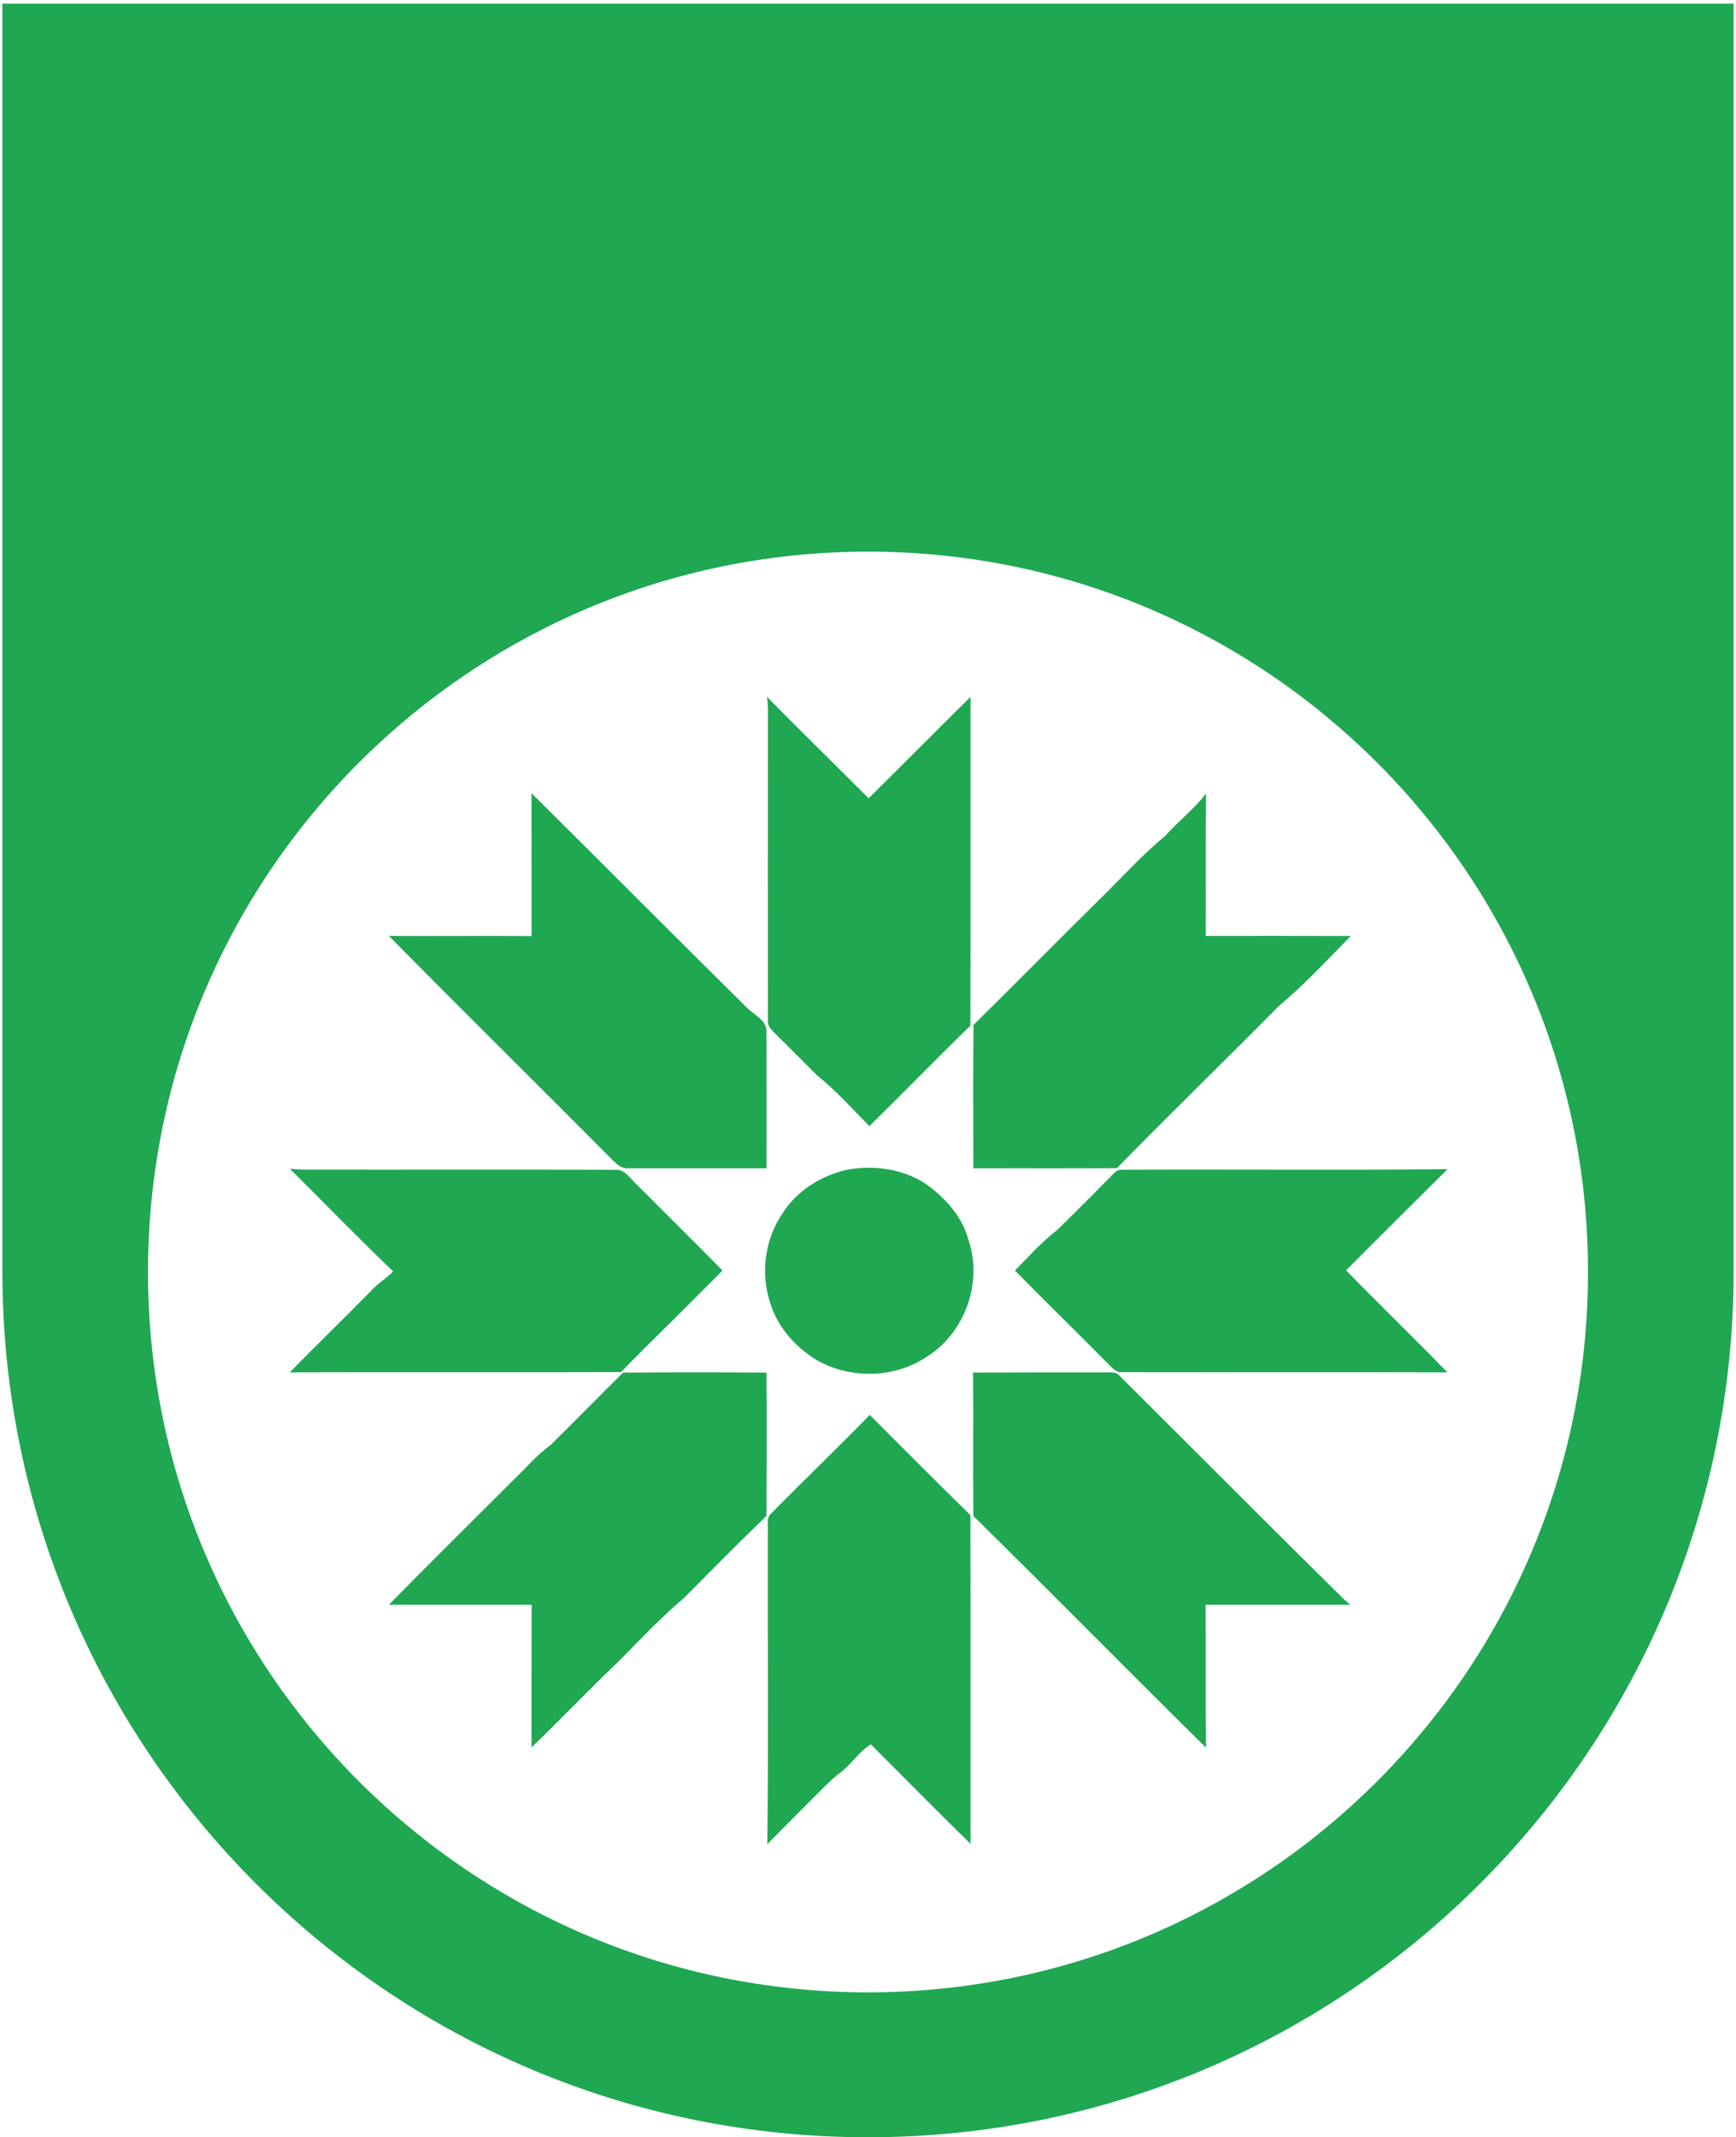 <?xml version="1.0" encoding="UTF-8" standalone="no"?>
<!DOCTYPE svg PUBLIC "-//W3C//DTD SVG 1.1//EN" "http://www.w3.org/Graphics/SVG/1.1/DTD/svg11.dtd">
<svg width="100%" height="100%" viewBox="0 0 720 886" version="1.1" xmlns="http://www.w3.org/2000/svg" xmlns:xlink="http://www.w3.org/1999/xlink" xml:space="preserve" xmlns:serif="http://www.serif.com/" style="fill-rule:evenodd;clip-rule:evenodd;stroke-linejoin:round;stroke-miterlimit:2;">
    <g id="Path" transform="matrix(1,0,0,1,5.68434e-14,0.895)">
        <path d="M360,885.105C161.723,885.105 0.982,724.365 0.982,526.088C0.982,525.617 0.996,525.13 0.982,524.66L0.982,0.625L719.004,0.625L719.004,524.66C719.004,525.13 719.018,525.603 719.018,526.088C719.018,724.365 558.277,885.105 360,885.105ZM360,825.029C524.921,825.029 658.619,691.329 658.619,526.408C658.619,361.486 524.921,227.787 360,227.787C195.079,227.787 61.381,361.486 61.381,526.408C61.381,691.329 195.079,825.029 360,825.029ZM318.244,763.602C318.766,720.357 318.336,677.113 318.459,633.898C318.674,631.414 317.66,628.408 319.838,626.537C333.333,612.766 347.289,599.487 360.723,585.654C374.586,599.548 388.449,613.44 402.465,627.211C402.588,672.603 402.495,718.027 402.525,763.449C388.57,749.862 374.923,735.938 361.152,722.197C356.49,725.08 353.115,730.386 348.668,733.883C344.773,736.582 341.645,740.169 338.271,743.451C331.585,750.168 324.869,756.823 318.244,763.602ZM500.18,723.578C467.854,691.773 436.078,659.385 403.721,627.58C403.445,607.767 403.783,587.924 403.568,568.08C422.062,567.988 440.556,568.048 459.02,568.018C460.89,568.079 463.099,567.773 464.387,569.49C495.425,600.375 526.279,631.413 557.439,662.145C558.298,662.881 559.157,663.617 560.016,664.354L500.025,664.354C500.209,684.105 499.965,703.827 500.18,723.578ZM220.438,723.484C220.468,703.763 220.406,684.074 220.498,664.354C200.777,664.384 181.026,664.354 161.305,664.354C178.204,647.056 195.472,630.126 212.555,613.012C217.799,608.074 222.4,602.43 228.289,598.197C238.41,588.26 248.316,578.077 258.438,568.109C278.25,567.956 298.062,567.956 317.875,568.109C318.028,587.891 317.936,607.705 317.875,627.518C306.251,638.743 294.935,650.246 283.525,661.686C272.484,670.948 262.915,681.774 252.518,691.742C241.691,702.17 231.325,713.087 220.438,723.484ZM360.748,568.613C352.402,568.655 344.037,566.393 337.014,561.854C329.039,556.486 322.293,548.697 319.502,539.373C315.3,526.982 317.201,512.72 324.654,501.955C330.574,492.631 340.664,486.437 351.307,484.014C362.777,481.959 375.23,483.675 384.891,490.545C392.62,496.28 399.397,504.01 401.789,513.549C407.647,531.031 400.011,551.824 384.369,561.547C377.422,566.224 369.094,568.571 360.748,568.613ZM120.207,568.018C131.248,556.639 142.719,545.66 153.791,534.313C156.582,531.245 160.14,529.097 163.084,526.184C148.546,512.29 134.5,497.814 120.238,483.613C121.894,483.767 123.581,483.859 125.268,483.951C168.972,484.043 212.678,483.859 256.383,484.043C260.002,484.748 262.057,488.521 264.756,490.791C276.349,502.476 288.126,514.039 299.658,525.785C285.734,539.955 271.44,553.727 257.547,567.896C211.787,568.05 165.997,567.833 120.207,568.018ZM600.287,568.018C555.141,567.864 509.994,568.018 464.848,567.926C462.701,567.987 461.32,566.056 459.879,564.768C446.997,551.671 433.779,538.912 420.959,525.785C426.664,519.989 432.122,513.886 438.563,508.887C446.322,501.311 453.96,493.674 461.535,485.914C462.486,484.902 463.713,483.922 465.246,484.014C510.3,483.768 555.355,484.258 600.379,483.768C586.332,497.722 572.254,511.678 558.299,525.725C572.131,539.956 586.486,553.725 600.287,568.018ZM433.457,483.441C423.535,483.438 413.613,483.414 403.691,483.398C403.691,463.586 403.477,443.743 403.783,423.961C421.234,406.847 438.348,389.334 455.799,372.189C464.877,363.295 473.436,353.757 483.25,345.629C488.709,339.618 495.148,334.497 500.209,328.117C499.994,347.777 500.18,367.436 500.088,387.096C520.115,387.065 540.172,387.094 560.23,387.125C550.477,397.001 541.033,407.276 530.359,416.201C508.093,438.713 485.365,460.735 463.221,483.369C453.299,483.43 443.379,483.445 433.457,483.441ZM274.734,483.412C269.937,483.411 265.138,483.406 260.338,483.398C257.854,483.552 255.861,481.775 254.205,480.18C223.351,449.05 192.067,418.318 161.305,387.096C181.025,387.218 200.746,387.003 220.467,387.156C220.436,367.405 220.438,347.683 220.438,327.932C250.402,357.62 280.151,387.555 310.146,417.213C313.152,419.973 318.151,422.242 317.875,426.996C317.936,445.797 317.906,464.598 317.906,483.398C303.507,483.398 289.125,483.416 274.734,483.412ZM360.568,465.947C353.453,458.801 346.766,451.164 338.854,444.877C332.965,439.019 327.138,433.101 321.219,427.273C319.931,425.893 318.276,424.42 318.49,422.365C318.46,380.44 318.46,338.513 318.49,296.557C318.582,293.704 318.489,290.822 318.121,288C332.045,302.139 346.245,315.971 360.262,330.049C374.401,316.063 388.356,301.955 402.525,288C402.495,333.422 402.588,378.846 402.465,424.268C388.357,438.008 374.646,452.146 360.568,465.947Z" style="fill:rgb(31,167,82);fill-rule:nonzero;"/>
    </g>
</svg>
